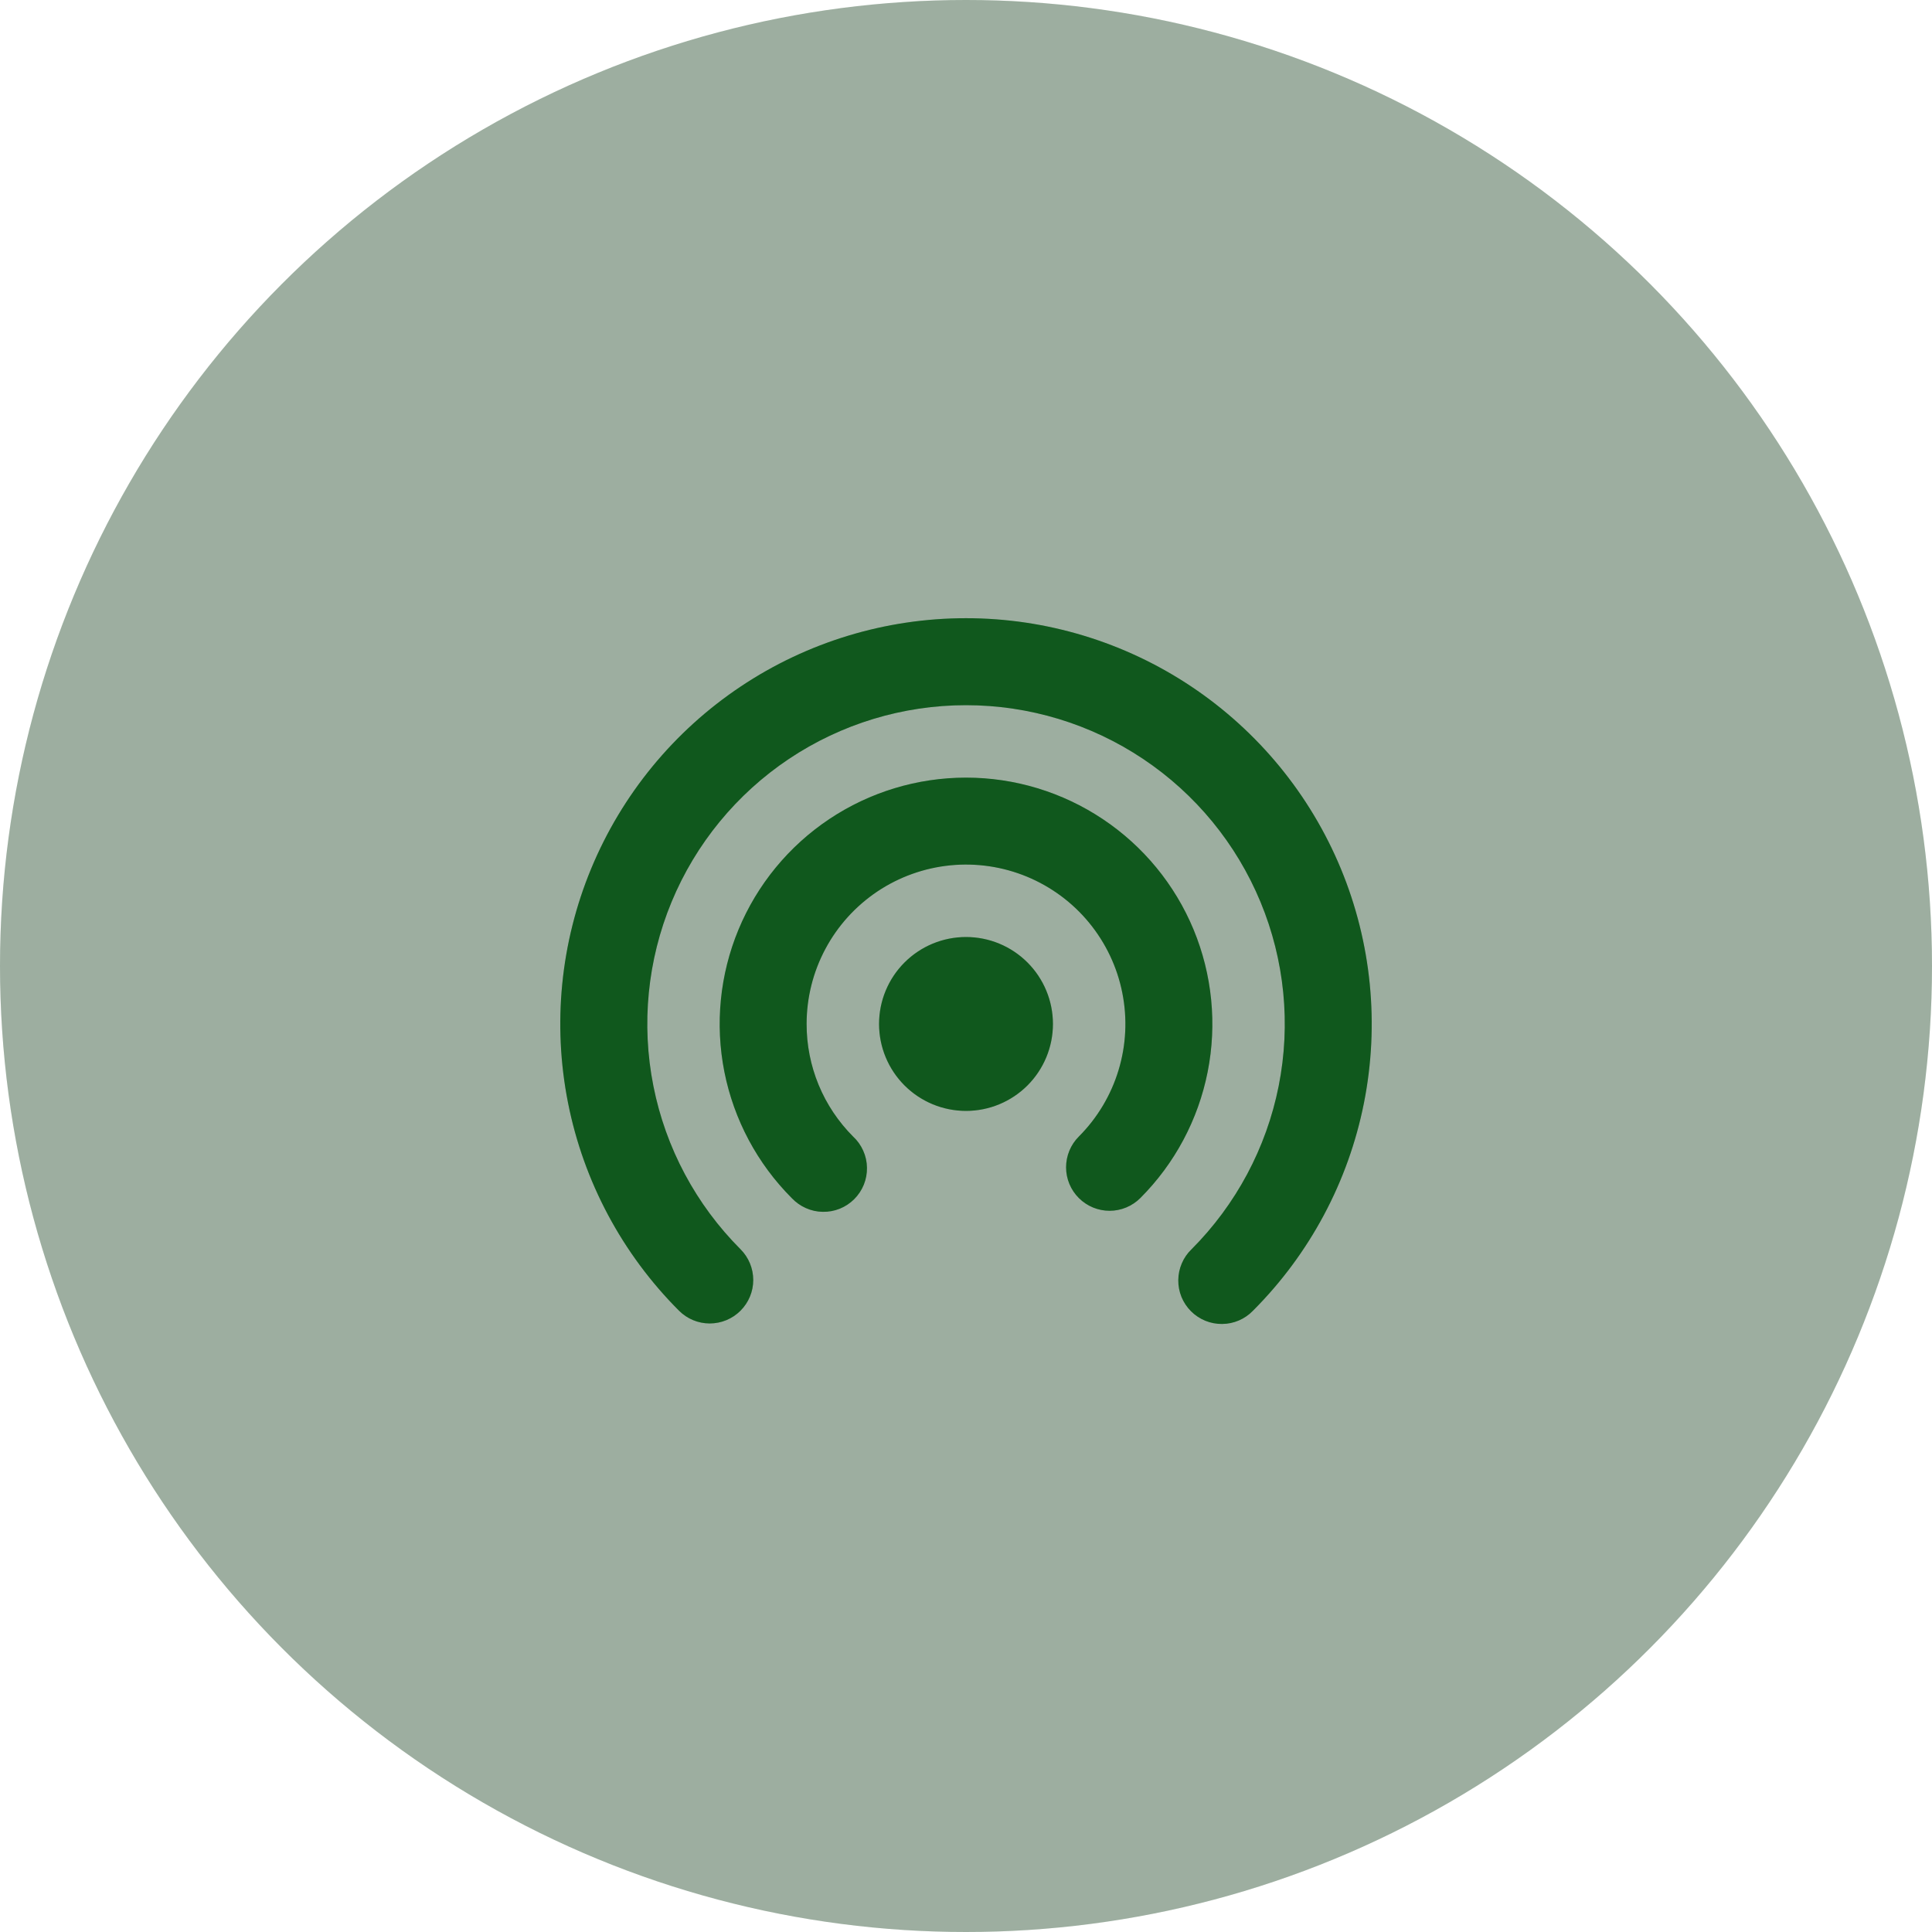 <svg width="50" height="50" viewBox="0 0 50 50" fill="none" xmlns="http://www.w3.org/2000/svg">
<circle cx="25" cy="25" r="25" fill="#146E24" fill-opacity="0.25"/>
<circle cx="25" cy="25" r="25" fill="black" fill-opacity="0.2"/>
<path d="M25 18.25C23.369 18.25 21.774 18.734 20.418 19.64C19.062 20.547 18.005 21.835 17.38 23.342C16.756 24.849 16.592 26.507 16.91 28.107C17.227 29.707 18.012 31.177 19.165 32.331C19.376 32.542 19.494 32.828 19.494 33.127C19.494 33.425 19.375 33.711 19.163 33.922C18.952 34.133 18.666 34.251 18.367 34.251C18.069 34.251 17.783 34.132 17.572 33.92C16.105 32.452 15.105 30.581 14.701 28.544C14.297 26.508 14.505 24.397 15.3 22.479C16.095 20.561 17.441 18.922 19.168 17.768C20.894 16.615 22.924 15.999 25 15.999C27.076 15.999 29.106 16.615 30.832 17.768C32.559 18.922 33.905 20.561 34.7 22.479C35.495 24.397 35.703 26.508 35.299 28.544C34.895 30.581 33.895 32.452 32.428 33.92C32.324 34.028 32.2 34.114 32.063 34.173C31.926 34.232 31.778 34.263 31.629 34.264C31.479 34.266 31.331 34.237 31.193 34.181C31.055 34.124 30.929 34.041 30.823 33.935C30.718 33.83 30.634 33.704 30.577 33.566C30.521 33.428 30.492 33.279 30.494 33.13C30.495 32.981 30.526 32.833 30.585 32.696C30.643 32.559 30.729 32.434 30.837 32.331C31.989 31.176 32.774 29.706 33.092 28.106C33.41 26.506 33.246 24.848 32.621 23.341C31.996 21.834 30.939 20.546 29.582 19.64C28.226 18.734 26.631 18.25 25 18.25V18.25ZM25 24.25C24.403 24.25 23.831 24.487 23.409 24.909C22.987 25.331 22.75 25.903 22.75 26.5C22.75 27.097 22.987 27.669 23.409 28.091C23.831 28.513 24.403 28.75 25 28.75C25.597 28.75 26.169 28.513 26.591 28.091C27.013 27.669 27.25 27.097 27.25 26.5C27.25 25.903 27.013 25.331 26.591 24.909C26.169 24.487 25.597 24.25 25 24.25ZM20.875 26.5C20.875 25.822 21.042 25.154 21.362 24.556C21.681 23.958 22.144 23.448 22.708 23.07C23.271 22.694 23.919 22.462 24.594 22.395C25.269 22.328 25.95 22.429 26.577 22.688C27.204 22.948 27.757 23.357 28.187 23.881C28.618 24.406 28.913 25.028 29.045 25.693C29.178 26.358 29.145 27.046 28.948 27.695C28.752 28.344 28.398 28.935 27.919 29.415C27.708 29.626 27.59 29.912 27.59 30.211C27.59 30.509 27.709 30.795 27.921 31.006C28.132 31.217 28.418 31.335 28.717 31.335C29.015 31.335 29.301 31.216 29.512 31.005C30.403 30.113 31.009 28.977 31.254 27.74C31.499 26.504 31.372 25.223 30.89 24.058C30.407 22.894 29.59 21.899 28.541 21.199C27.493 20.499 26.261 20.125 25.001 20.125C23.74 20.125 22.508 20.499 21.46 21.199C20.412 21.899 19.595 22.894 19.112 24.058C18.629 25.223 18.502 26.504 18.747 27.74C18.993 28.977 19.599 30.113 20.489 31.005C20.593 31.115 20.717 31.204 20.855 31.265C20.993 31.327 21.142 31.36 21.293 31.362C21.444 31.365 21.594 31.337 21.734 31.281C21.874 31.224 22.001 31.14 22.108 31.033C22.215 30.926 22.299 30.799 22.356 30.659C22.412 30.519 22.44 30.369 22.437 30.218C22.435 30.067 22.402 29.918 22.34 29.78C22.279 29.642 22.19 29.517 22.079 29.415C21.697 29.032 21.393 28.578 21.186 28.077C20.98 27.577 20.874 27.041 20.875 26.5V26.5Z" fill="#146E24"/>
<path d="M25 18.25C23.369 18.25 21.774 18.734 20.418 19.64C19.062 20.547 18.005 21.835 17.38 23.342C16.756 24.849 16.592 26.507 16.91 28.107C17.227 29.707 18.012 31.177 19.165 32.331C19.376 32.542 19.494 32.828 19.494 33.127C19.494 33.425 19.375 33.711 19.163 33.922C18.952 34.133 18.666 34.251 18.367 34.251C18.069 34.251 17.783 34.132 17.572 33.92C16.105 32.452 15.105 30.581 14.701 28.544C14.297 26.508 14.505 24.397 15.3 22.479C16.095 20.561 17.441 18.922 19.168 17.768C20.894 16.615 22.924 15.999 25 15.999C27.076 15.999 29.106 16.615 30.832 17.768C32.559 18.922 33.905 20.561 34.7 22.479C35.495 24.397 35.703 26.508 35.299 28.544C34.895 30.581 33.895 32.452 32.428 33.92C32.324 34.028 32.2 34.114 32.063 34.173C31.926 34.232 31.778 34.263 31.629 34.264C31.479 34.266 31.331 34.237 31.193 34.181C31.055 34.124 30.929 34.041 30.823 33.935C30.718 33.83 30.634 33.704 30.577 33.566C30.521 33.428 30.492 33.279 30.494 33.13C30.495 32.981 30.526 32.833 30.585 32.696C30.643 32.559 30.729 32.434 30.837 32.331C31.989 31.176 32.774 29.706 33.092 28.106C33.41 26.506 33.246 24.848 32.621 23.341C31.996 21.834 30.939 20.546 29.582 19.64C28.226 18.734 26.631 18.25 25 18.25V18.25ZM25 24.25C24.403 24.25 23.831 24.487 23.409 24.909C22.987 25.331 22.75 25.903 22.75 26.5C22.75 27.097 22.987 27.669 23.409 28.091C23.831 28.513 24.403 28.75 25 28.75C25.597 28.75 26.169 28.513 26.591 28.091C27.013 27.669 27.25 27.097 27.25 26.5C27.25 25.903 27.013 25.331 26.591 24.909C26.169 24.487 25.597 24.25 25 24.25ZM20.875 26.5C20.875 25.822 21.042 25.154 21.362 24.556C21.681 23.958 22.144 23.448 22.708 23.07C23.271 22.694 23.919 22.462 24.594 22.395C25.269 22.328 25.95 22.429 26.577 22.688C27.204 22.948 27.757 23.357 28.187 23.881C28.618 24.406 28.913 25.028 29.045 25.693C29.178 26.358 29.145 27.046 28.948 27.695C28.752 28.344 28.398 28.935 27.919 29.415C27.708 29.626 27.59 29.912 27.59 30.211C27.59 30.509 27.709 30.795 27.921 31.006C28.132 31.217 28.418 31.335 28.717 31.335C29.015 31.335 29.301 31.216 29.512 31.005C30.403 30.113 31.009 28.977 31.254 27.74C31.499 26.504 31.372 25.223 30.89 24.058C30.407 22.894 29.59 21.899 28.541 21.199C27.493 20.499 26.261 20.125 25.001 20.125C23.74 20.125 22.508 20.499 21.46 21.199C20.412 21.899 19.595 22.894 19.112 24.058C18.629 25.223 18.502 26.504 18.747 27.74C18.993 28.977 19.599 30.113 20.489 31.005C20.593 31.115 20.717 31.204 20.855 31.265C20.993 31.327 21.142 31.36 21.293 31.362C21.444 31.365 21.594 31.337 21.734 31.281C21.874 31.224 22.001 31.14 22.108 31.033C22.215 30.926 22.299 30.799 22.356 30.659C22.412 30.519 22.44 30.369 22.437 30.218C22.435 30.067 22.402 29.918 22.34 29.78C22.279 29.642 22.19 29.517 22.079 29.415C21.697 29.032 21.393 28.578 21.186 28.077C20.98 27.577 20.874 27.041 20.875 26.5V26.5Z" fill="black" fill-opacity="0.2"/>
</svg>
